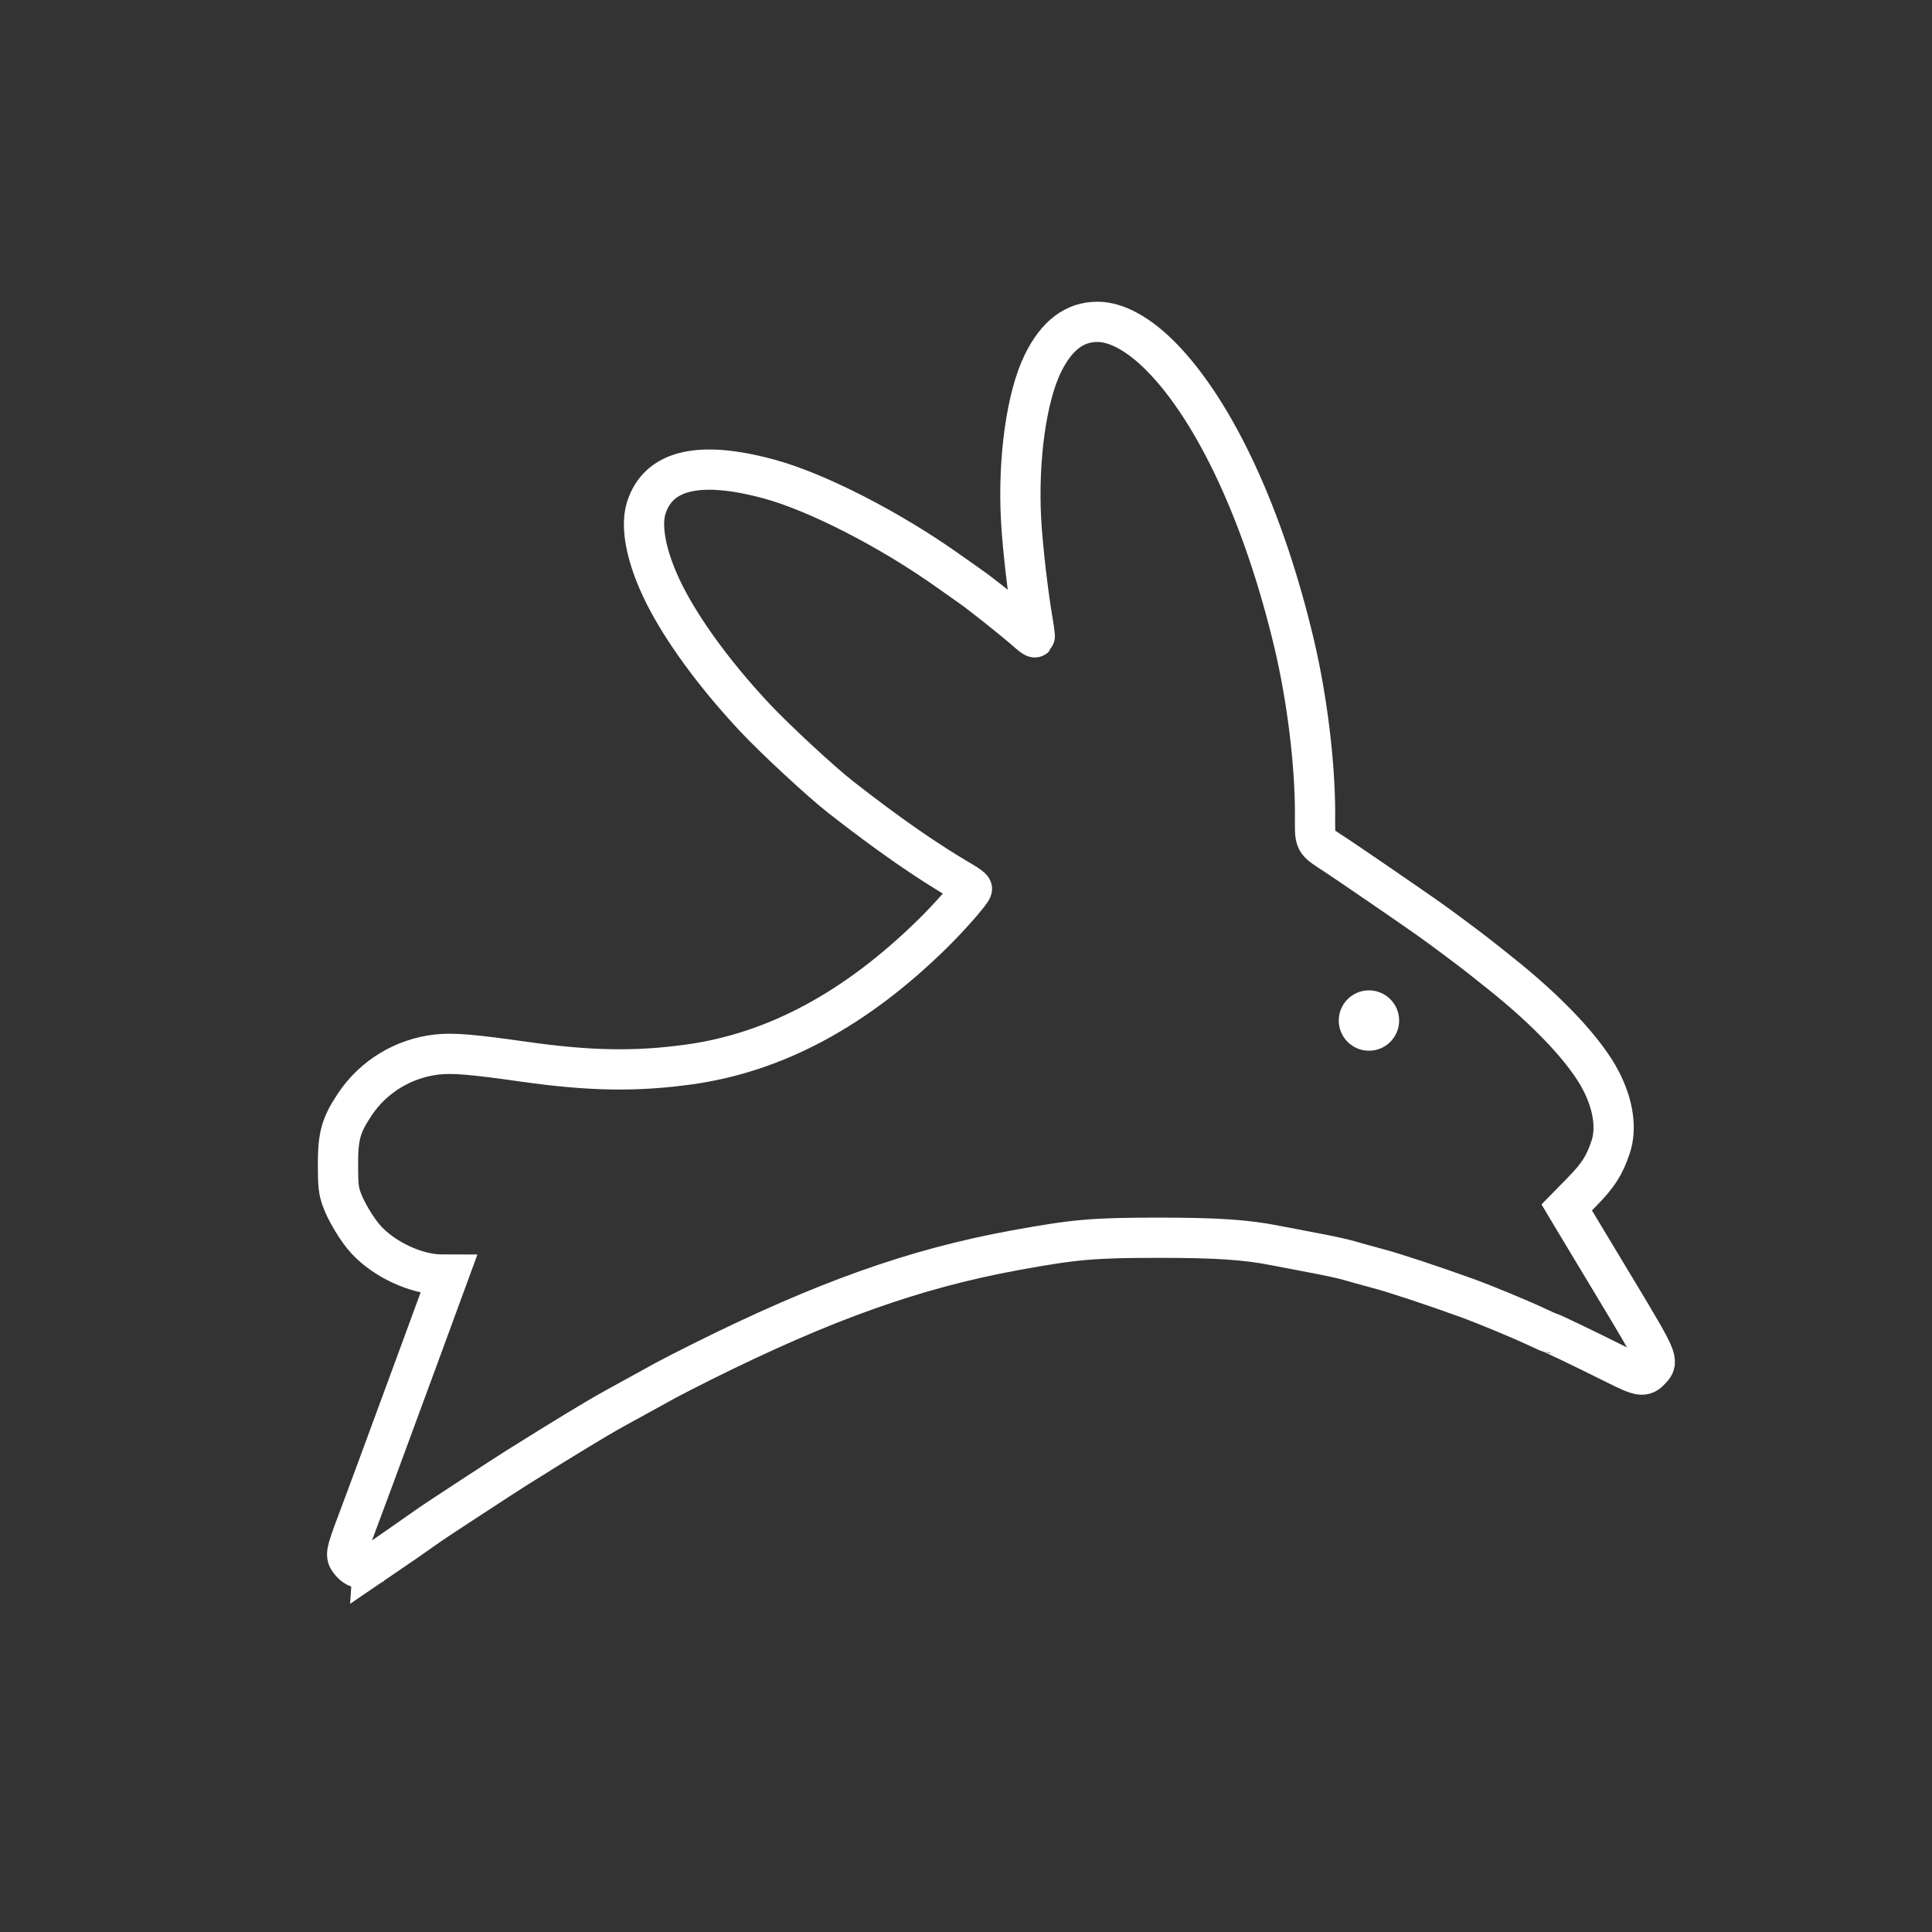 <?xml version="1.0" encoding="UTF-8" standalone="no"?>
<svg
   id="a"
   viewBox="0 0 48 48"
   version="1.1"
   sodipodi:docname="bunny_manager.svg"
   inkscape:version="1.3.2 (091e20ef0f, 2023-11-25, custom)"
   xml:space="preserve"
   xmlns:inkscape="http://www.inkscape.org/namespaces/inkscape"
   xmlns:sodipodi="http://sodipodi.sourceforge.net/DTD/sodipodi-0.dtd"
   xmlns="http://www.w3.org/2000/svg"
   xmlns:svg="http://www.w3.org/2000/svg"><rect x="0" y="0" width="48" height="48" fill="#333333" stroke="none"/><sodipodi:namedview
     id="namedview1"
     pagecolor="#ffffff"
     bordercolor="#666666"
     borderopacity="1.0"
     inkscape:showpageshadow="2"
     inkscape:pageopacity="0.0"
     inkscape:pagecheckerboard="0"
     inkscape:deskcolor="#d1d1d1"
     inkscape:zoom="11.490485"
     inkscape:cx="8.2677101"
     inkscape:cy="41.120979"
     inkscape:window-width="1920"
     inkscape:window-height="1050"
     inkscape:window-x="0"
     inkscape:window-y="0"
     inkscape:window-maximized="1"
     inkscape:current-layer="a" /><defs
     id="defs1"><style
       id="style1">.b{fill:none;stroke:#fff;stroke-linecap:round;stroke-linejoin:round;}</style></defs><circle
     class="c"
     cx="34.011"
     cy="25.355"
     id="circle12"
     style="fill:#ffffff;fill-opacity:1;stroke-width:0px"
     r="0.75" /><path
     style="fill:none;stroke:#ffffff;stroke-width:1;stroke-opacity:1;stroke-dasharray:none"
     d="m 9.265,38.864 c 0.088,-0.059 0.437,-0.301 0.774,-0.537 0.337,-0.236 0.642,-0.45 0.677,-0.474 0.179,-0.124 1.824,-1.199 2.095,-1.369 1.202,-0.754 1.998,-1.237 2.441,-1.482 0.343,-0.189 0.846,-0.466 1.289,-0.709 0.14,-0.076 0.544,-0.284 0.898,-0.46 3.036,-1.513 5.29,-2.315 7.778,-2.77 1.492,-0.272 1.937,-0.311 3.569,-0.312 1.428,-5.26e-4 2.174,0.049 2.891,0.192 0.15,0.03 0.572,0.11 0.938,0.179 0.365,0.068 0.77,0.156 0.898,0.195 0.129,0.039 0.445,0.126 0.703,0.195 0.424,0.112 1.372,0.425 2.246,0.742 0.435,0.158 1.303,0.518 1.708,0.708 0.177,0.083 0.332,0.151 0.344,0.151 0.029,0 0.859,0.398 1.605,0.771 0.647,0.323 0.717,0.334 0.897,0.14 0.197,-0.212 0.182,-0.246 -0.867,-1.989 -0.529,-0.879 -1.021,-1.696 -1.093,-1.817 l -0.131,-0.22 0.38,-0.388 c 0.402,-0.411 0.56,-0.657 0.712,-1.116 0.151,-0.453 0.067,-1.038 -0.232,-1.625 -0.382,-0.748 -1.304,-1.733 -2.542,-2.715 -0.183,-0.145 -0.399,-0.317 -0.481,-0.383 -0.205,-0.164 -1.013,-0.766 -1.281,-0.954 -0.638,-0.446 -1.865,-1.287 -2.241,-1.537 -0.629,-0.418 -0.566,-0.297 -0.568,-1.093 -0.003,-1.243 -0.198,-2.828 -0.512,-4.164 -0.743,-3.156 -1.959,-5.787 -3.311,-7.16 -0.553,-0.561 -1.111,-0.867 -1.582,-0.867 -0.572,0 -1.016,0.338 -1.358,1.035 -0.405,0.825 -0.622,2.379 -0.541,3.876 0.036,0.674 0.172,1.856 0.295,2.565 0.033,0.191 0.053,0.354 0.045,0.362 -0.008,0.008 -0.101,-0.061 -0.206,-0.155 -0.274,-0.244 -1.129,-0.925 -1.388,-1.105 -0.121,-0.084 -0.376,-0.264 -0.566,-0.399 -1.441,-1.023 -3.251,-1.95 -4.438,-2.273 -1.736,-0.472 -2.755,-0.232 -3.055,0.72 -0.164,0.521 0.045,1.403 0.555,2.343 0.48,0.885 1.241,1.9 2.151,2.871 0.5,0.533 1.647,1.595 2.129,1.971 1.186,0.926 2.126,1.579 3.031,2.107 0.117,0.068 0.218,0.143 0.226,0.167 0.016,0.05 -0.537,0.685 -0.965,1.105 -1.921,1.891 -3.925,2.967 -6.076,3.262 -1.317,0.181 -2.463,0.161 -4.101,-0.072 -1.283,-0.182 -1.758,-0.221 -2.149,-0.177 -0.832,0.094 -1.578,0.547 -2.039,1.237 -0.348,0.521 -0.422,0.786 -0.42,1.515 0.002,0.506 0.014,0.621 0.091,0.84 0.105,0.301 0.389,0.772 0.609,1.01 0.454,0.494 1.248,0.862 1.865,0.864 l 0.184,6.79e-4 -0.061,0.166 c -0.078,0.212 -0.389,1.058 -0.656,1.787 -0.114,0.312 -0.296,0.804 -0.403,1.094 -0.193,0.52 -0.411,1.111 -0.763,2.07 -0.099,0.269 -0.279,0.752 -0.4,1.074 -0.272,0.724 -0.284,0.788 -0.171,0.931 0.162,0.206 0.341,0.229 0.573,0.074 z"
     id="path1"
     sodipodi:nodetypes="sssssssssssssssssssscssssssscssssssssssssssssssssssccsscssssssss" /></svg>
